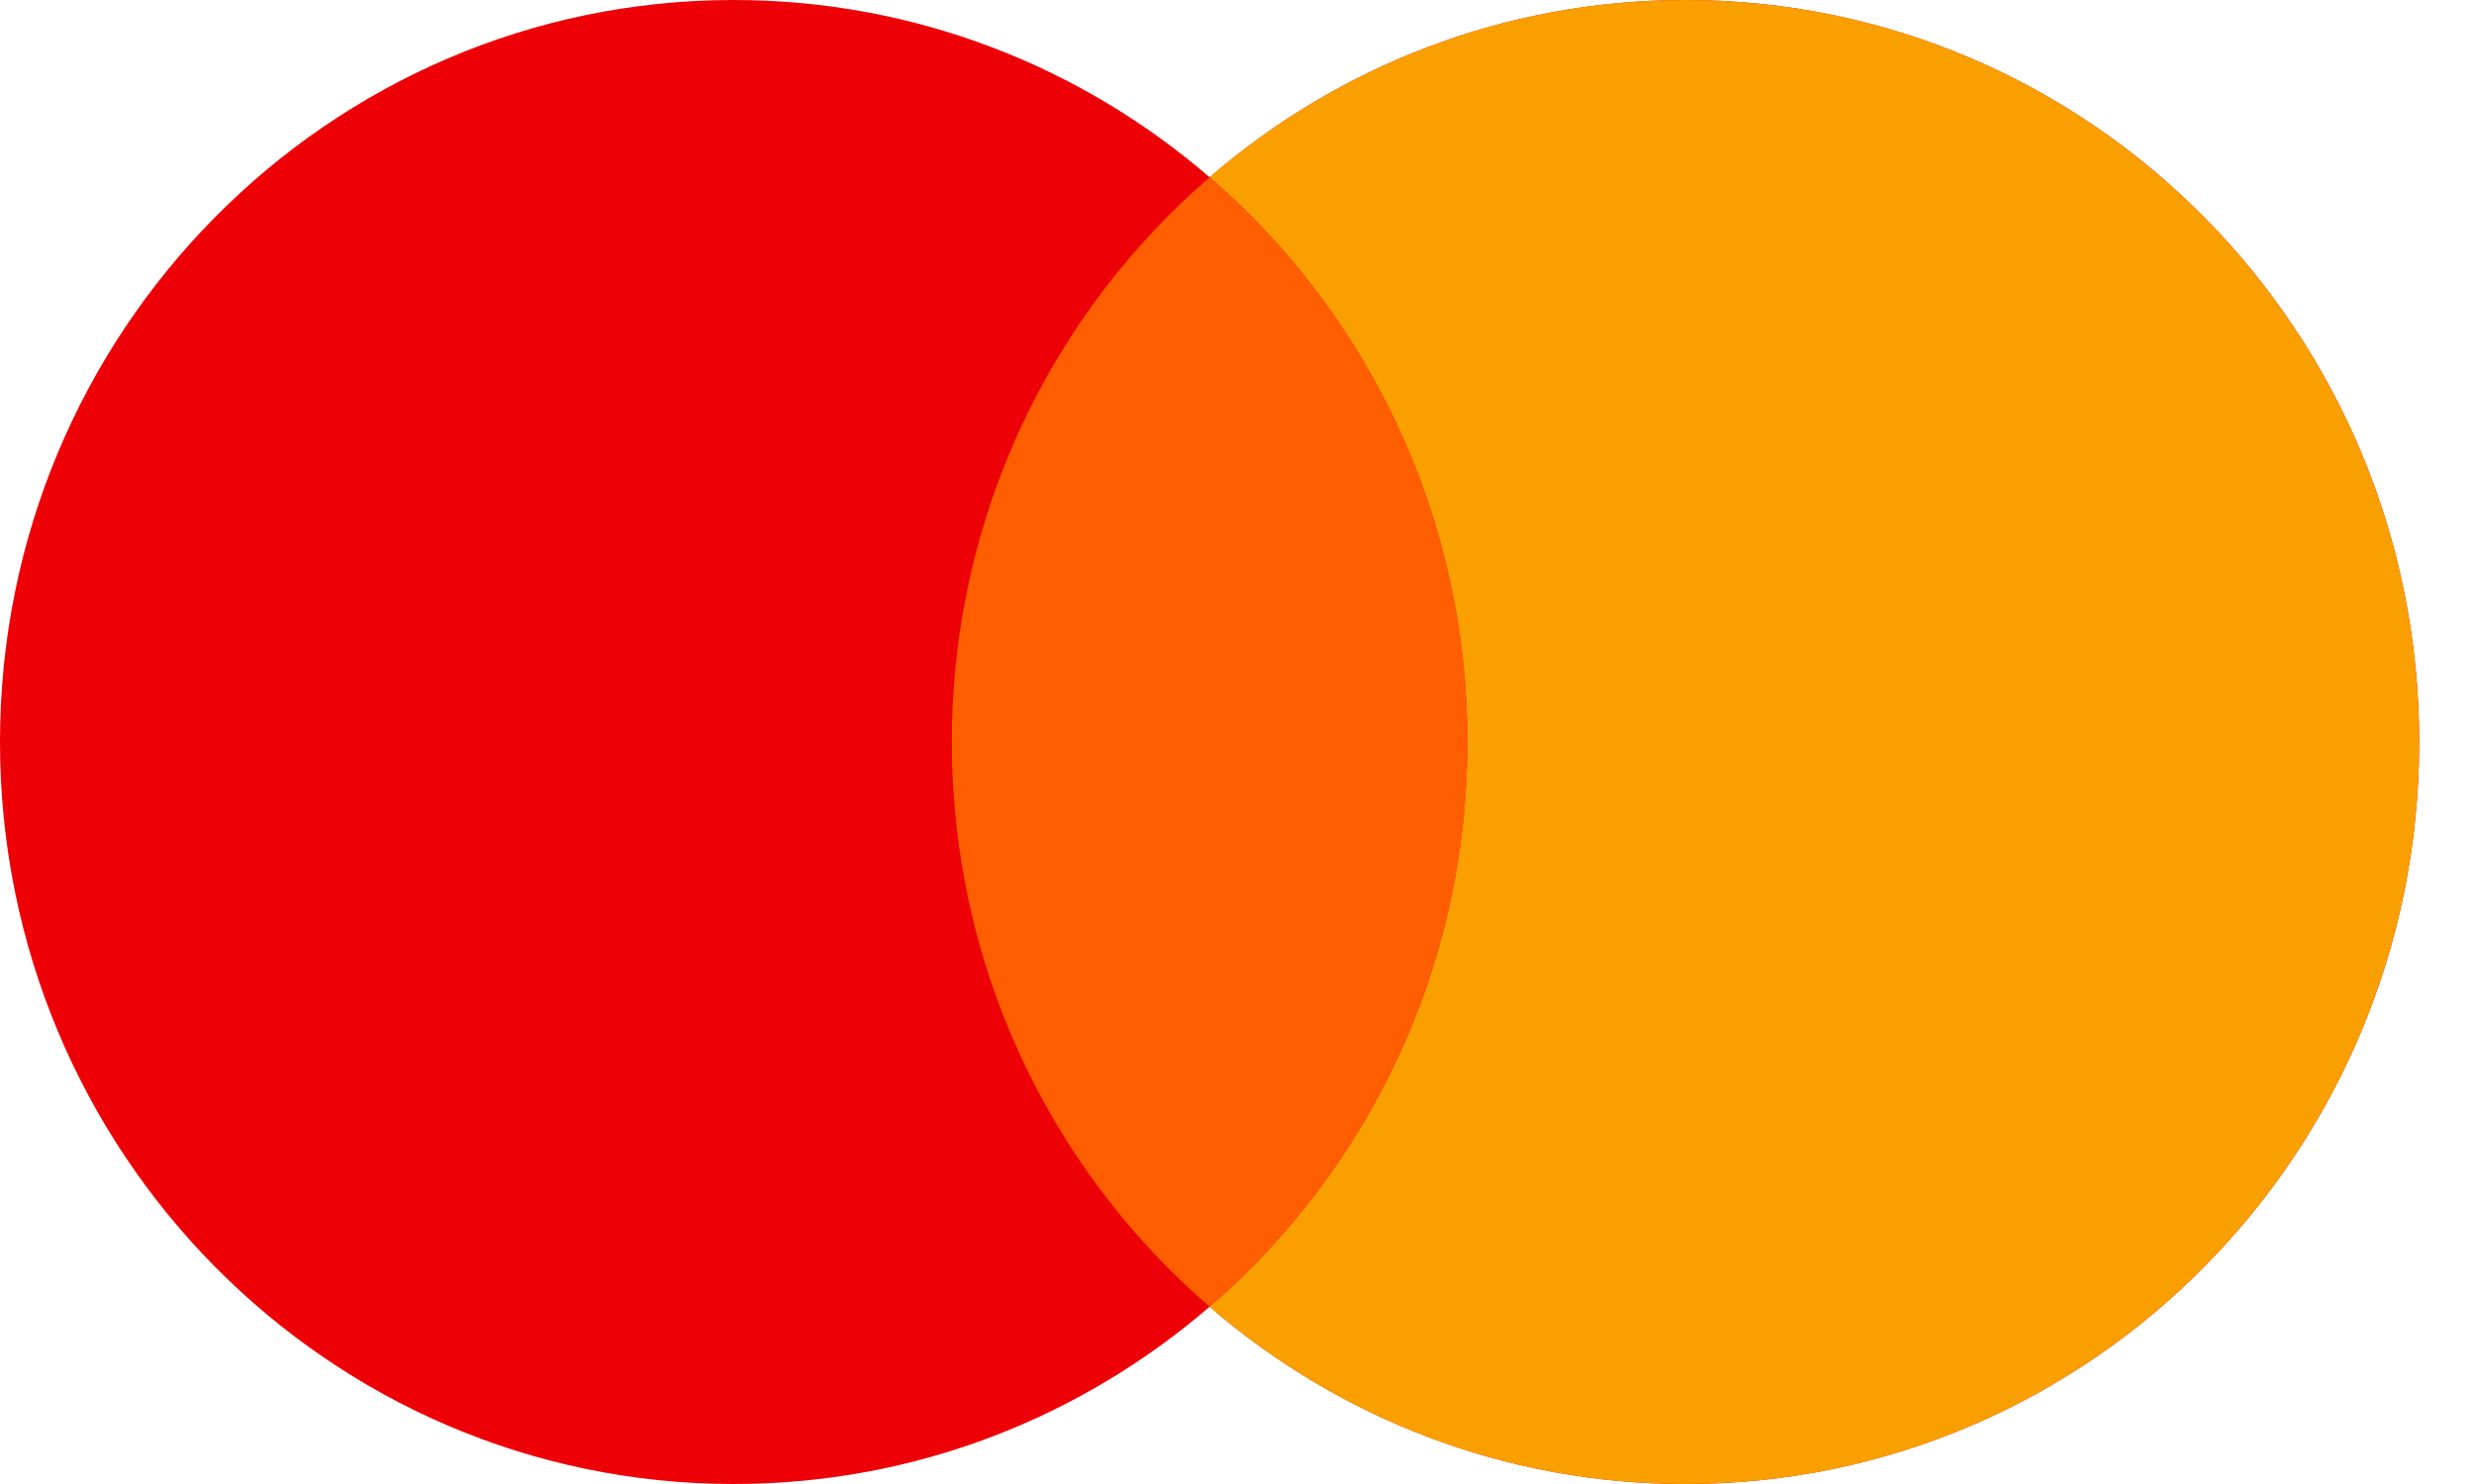 <svg width="40" height="24" viewBox="0 0 40 24" fill="none" xmlns="http://www.w3.org/2000/svg">
<g id="Mastercard">
<path id="Left" fill-rule="evenodd" clip-rule="evenodd" d="M19.557 21.133C17.485 22.921 14.798 24 11.862 24C5.311 24 0 18.627 0 12C0 5.373 5.311 0 11.862 0C14.798 0 17.485 1.079 19.557 2.867C21.628 1.079 24.315 0 27.251 0C33.803 0 39.114 5.373 39.114 12C39.114 18.627 33.803 24 27.251 24C24.315 24 21.628 22.921 19.557 21.133Z" fill="#ED0006"/>
<path id="Right" fill-rule="evenodd" clip-rule="evenodd" d="M19.557 21.133C22.107 18.932 23.724 15.657 23.724 12C23.724 8.343 22.107 5.068 19.557 2.867C21.628 1.079 24.315 0 27.251 0C33.803 0 39.113 5.373 39.113 12C39.113 18.627 33.803 24 27.251 24C24.315 24 21.628 22.921 19.557 21.133Z" fill="#F9A000"/>
<path id="Middle" fill-rule="evenodd" clip-rule="evenodd" d="M19.557 21.133C22.107 18.932 23.724 15.657 23.724 12C23.724 8.343 22.107 5.068 19.557 2.867C17.006 5.068 15.389 8.343 15.389 12C15.389 15.657 17.006 18.932 19.557 21.133Z" fill="#FF5E00"/>
</g>
</svg>
